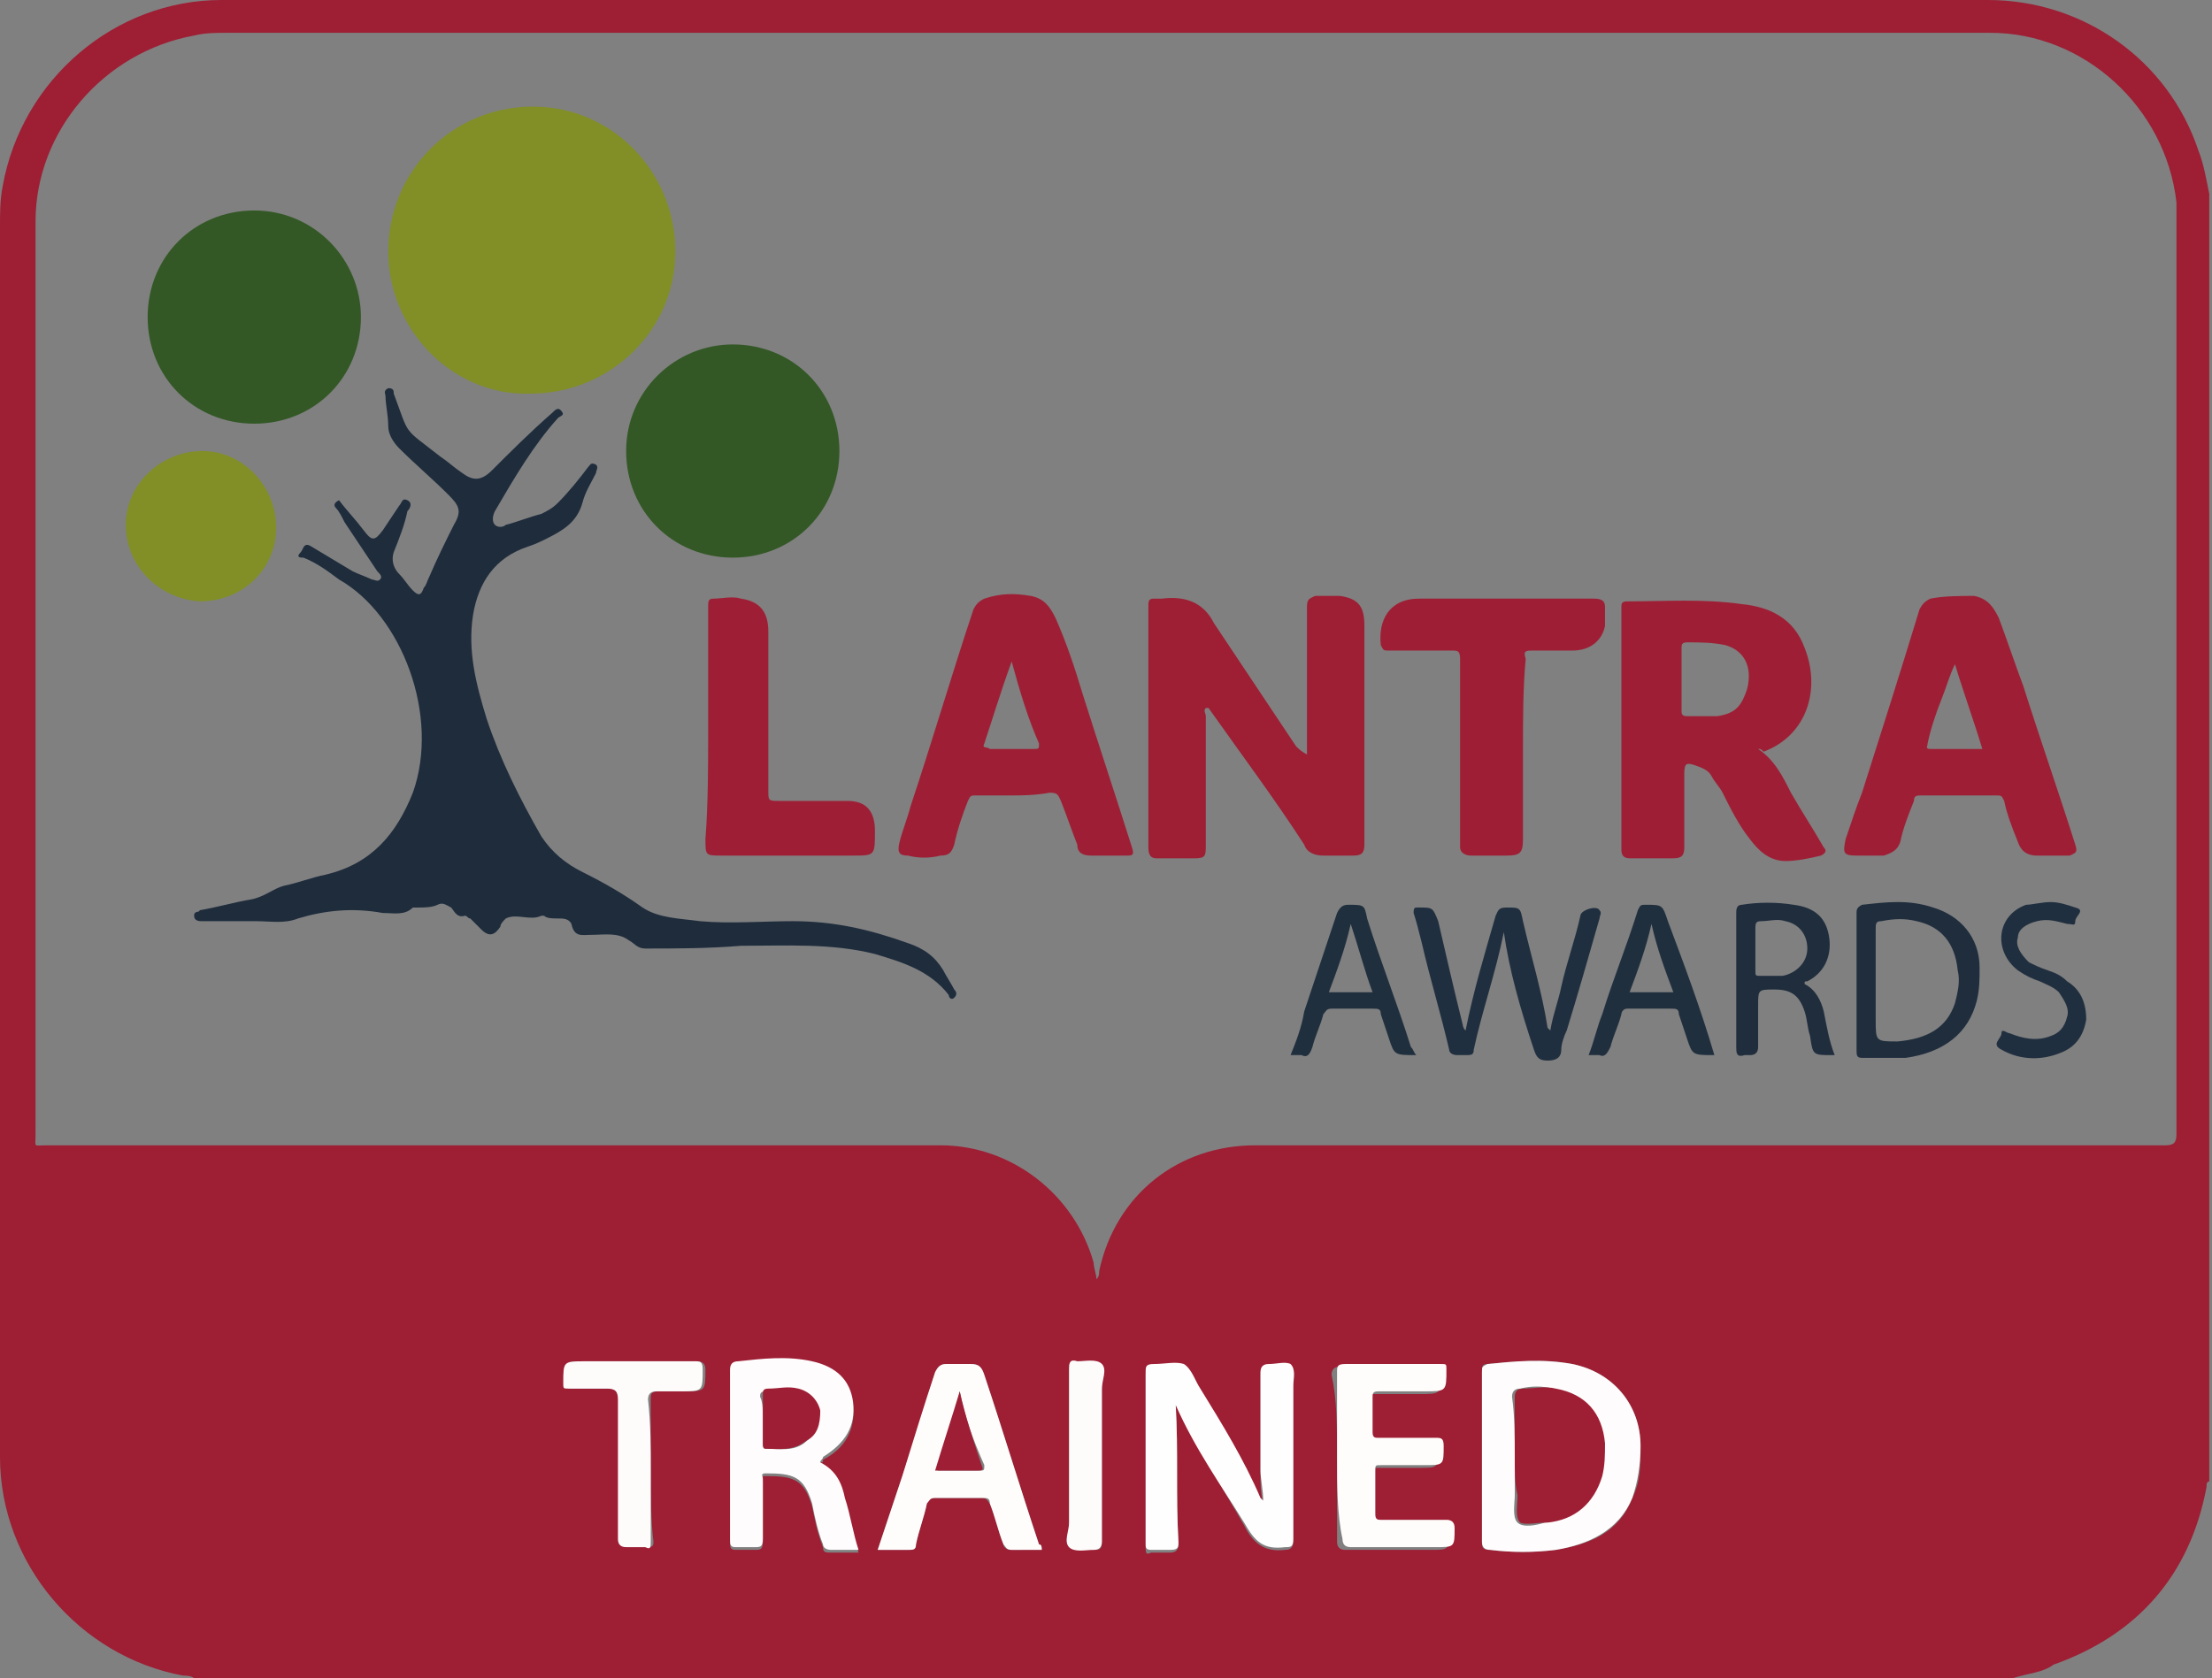 <?xml version="1.0" encoding="utf-8"?>
<!-- Generator: Adobe Illustrator 21.1.0, SVG Export Plug-In . SVG Version: 6.00 Build 0)  -->
<svg version="1.1" id="Layer_1" xmlns="http://www.w3.org/2000/svg" xmlns:xlink="http://www.w3.org/1999/xlink" x="0px" y="0px"
	 viewBox="0 0 80.9 61.4" style="enable-background:new 0 0 80.9 61.4;" xml:space="preserve">
<rect x="0" y="0" width="80.9" height="61.4" fill="#808080" stroke="none"/>
<style type="text/css">
	.st0{fill:#9E1E34;}
	.st1{fill:#FFFEFE;}
	.st2{fill:#FEFCFC;}
	.st3{fill:#FEFDFC;}
	.st4{fill:#FDFCFB;}
	.st5{fill:#1E2C3C;}
	.st6{fill:#828F26;}
	.st7{fill:#9E1F35;}
	.st8{fill:#335826;}
	.st9{fill:#202F3F;}
	.st10{fill:#1F2D3D;}
	.st11{fill:#202F3E;}
</style>
<path class="st0" d="M73.6,61.4c-22.2,0-44.3,0-66.5,0c-0.1-0.1-0.3-0.1-0.4-0.1c-3.8-0.7-6.7-4.1-6.7-8c0-15,0-30,0-45
	c0-0.5,0-1,0.1-1.5C0.8,2.9,4.2,0,8.1,0c21.5,0,43.1,0,64.6,0c3.5,0,6.6,2.2,7.7,5.5c0.2,0.5,0.3,1.1,0.4,1.6c0,15.7,0,31.4,0,47.1
	c-0.1,0-0.1,0.1-0.1,0.2c-0.6,3.2-2.5,5.4-5.6,6.5C74.7,61.2,74.2,61.2,73.6,61.4z M40.1,46.8C40.1,46.8,40.2,46.8,40.1,46.8
	c0.1-0.1,0.1-0.2,0.1-0.3c0.6-2.8,2.9-4.6,5.7-4.6c11.1,0,22.2,0,33.3,0c0.3,0,0.4-0.1,0.4-0.4c0-11,0-22.1,0-33.1c0-0.3,0-0.6,0-1
	c-0.4-3.5-3.4-6.2-6.8-6.2c-21.5,0-43,0-64.5,0c-0.4,0-0.8,0-1.2,0.1C3.8,1.9,1.3,4.8,1.3,8.1c0,11.1,0,22.2,0,33.4
	c0,0.5-0.1,0.4,0.4,0.4c10.9,0,21.8,0,32.7,0c2.6,0,4.9,1.8,5.6,4.3C40,46.4,40.1,46.6,40.1,46.8z M43,51.4C43,51.4,43,51.4,43,51.4
	c0.8,1.6,1.7,3,2.5,4.4c0.3,0.6,0.7,1,1.5,0.9c0.2,0,0.3-0.1,0.3-0.3c0-1.9,0-3.7,0-5.6c0-0.3,0.1-0.7-0.1-0.8c-0.2-0.1-0.5,0-0.8,0
	c-0.2,0-0.3,0-0.3,0.3c0,1.2,0,2.4,0,3.6c0,0.4,0,0.7,0.1,1.1c0,0-0.1,0-0.1-0.1c-0.6-1.4-1.5-2.7-2.2-4c-0.2-0.3-0.3-0.8-0.6-0.9
	c-0.3-0.2-0.8,0-1.1,0c-0.2,0-0.3,0.1-0.3,0.3c0,2.1,0,4.2,0,6.3c0,0.2,0,0.3,0.2,0.2c0.2,0,0.4,0,0.7,0c0.2,0,0.3-0.1,0.3-0.3
	C43,54.8,43.1,53.1,43,51.4z M54.2,53.3c0,1,0,2.1,0,3.1c0,0.2,0,0.3,0.3,0.3c0.8,0.1,1.6,0.1,2.4,0c1.2-0.2,2.3-0.6,2.8-1.9
	c0.3-0.6,0.3-1.2,0.3-1.9c0-1.5-1-2.7-2.5-3c-1-0.2-2-0.1-3.1,0c-0.2,0-0.2,0.1-0.2,0.3C54.2,51.2,54.2,52.3,54.2,53.3z M30,53.5
	c0.1,0,0.1,0,0.1-0.1c0.8-0.4,1.2-1.1,1.1-2c-0.1-0.8-0.6-1.3-1.5-1.5c-0.9-0.2-1.8-0.1-2.7,0c-0.2,0-0.3,0.1-0.3,0.3
	c0,1.3,0,2.6,0,4c0,0.7,0,1.5,0,2.2c0,0.2,0,0.3,0.2,0.3c0.2,0,0.5,0,0.7,0c0.2,0,0.3,0,0.3-0.3c0-0.7,0-1.5,0-2.2
	c0-0.1-0.1-0.2,0.1-0.2c1,0,1.4,0.1,1.7,1.1c0.1,0.5,0.2,1,0.4,1.5c0,0.2,0.1,0.2,0.3,0.2c0.3,0,0.7,0,1,0c-0.2-0.6-0.3-1.3-0.5-1.9
	C30.7,54.2,30.5,53.8,30,53.5z M38.1,56.7c0-0.1,0-0.2-0.1-0.2c-0.7-2.1-1.3-4.1-2-6.2c-0.1-0.3-0.2-0.4-0.5-0.4c-0.3,0-0.6,0-0.9,0
	c-0.2,0-0.3,0.1-0.4,0.3c-0.4,1.3-0.8,2.6-1.2,3.8c-0.3,0.9-0.6,1.8-0.9,2.7c0.4,0,0.7,0,1.1,0c0.2,0,0.3,0,0.3-0.2
	c0.1-0.5,0.3-1,0.4-1.5c0-0.2,0.1-0.2,0.3-0.2c0.6,0,1.1,0,1.7,0c0.2,0,0.2,0.1,0.3,0.2c0.2,0.5,0.3,1,0.5,1.5
	c0,0.1,0.1,0.2,0.3,0.2C37.3,56.7,37.7,56.7,38.1,56.7z M48.9,53.3c0,1,0,2.1,0,3.1c0,0.2,0.1,0.3,0.3,0.3c1,0,2.1,0,3.1,0
	c0.7,0,0.7,0,0.7-0.7c0-0.2-0.1-0.3-0.3-0.3c-0.8,0-1.6,0-2.4,0c-0.2,0-0.2,0-0.2-0.2c0-0.5,0-1,0-1.6c0-0.2,0.1-0.2,0.2-0.2
	c0.5,0,1.1,0,1.6,0c0.7,0,0.7,0,0.7-0.7c0-0.2-0.1-0.3-0.3-0.3c-0.7,0-1.4,0-2.1,0c-0.2,0-0.2,0-0.2-0.2c0-0.4,0-0.9,0-1.3
	c0-0.2,0-0.3,0.2-0.2c0.6,0,1.1,0,1.7,0c0.8,0,0.8,0,0.8-0.8c0-0.2-0.1-0.2-0.2-0.2c-1.2,0-2.3,0-3.5,0c-0.2,0-0.3,0.1-0.3,0.3
	C48.9,51.2,48.9,52.2,48.9,53.3z M23.8,53.8c0-0.9,0-1.7,0-2.6c0-0.2,0-0.3,0.3-0.3c0.3,0,0.6,0,0.9,0c0.8,0,0.8,0,0.8-0.8
	c0-0.2-0.1-0.3-0.3-0.3c-1.3,0-2.7,0-4,0c-0.8,0-0.8,0-0.8,0.8c0,0.2,0.1,0.2,0.2,0.2c0.5,0,0.9,0,1.4,0c0.3,0,0.4,0.1,0.4,0.4
	c0,1.7,0,3.4,0,5.1c0,0.2,0,0.3,0.3,0.3c0.2,0,0.5,0,0.7,0c0.2,0,0.2-0.1,0.2-0.2C23.8,55.6,23.8,54.7,23.8,53.8z M39.1,53.2
	c0,0.8,0,1.7,0,2.5c0,0.3-0.1,0.7,0,0.9c0.2,0.2,0.6,0,0.9,0.1c0.2,0,0.3,0,0.3-0.3c0-1.9,0-3.7,0-5.6c0-0.3,0.1-0.7,0-0.9
	c-0.2-0.2-0.6,0-0.9-0.1c-0.3,0-0.3,0.1-0.3,0.3C39.1,51.2,39.1,52.2,39.1,53.2z"/>
<path class="st1" d="M43,51.4c0.1,1.7,0,3.3,0.1,5c0,0.2,0,0.3-0.3,0.3c-0.2,0-0.4,0-0.7,0c-0.2,0-0.2-0.1-0.2-0.2
	c0-2.1,0-4.2,0-6.3c0-0.2,0-0.3,0.3-0.3c0.4,0,0.8-0.1,1.1,0c0.3,0.2,0.4,0.6,0.6,0.9c0.8,1.3,1.6,2.6,2.2,4c0,0,0,0,0.1,0.1
	c0-0.4-0.1-0.8-0.1-1.1c0-1.2,0-2.4,0-3.6c0-0.2,0.1-0.3,0.3-0.3c0.3,0,0.6-0.1,0.8,0c0.2,0.2,0.1,0.5,0.1,0.8c0,1.9,0,3.7,0,5.6
	c0,0.3-0.1,0.3-0.3,0.3c-0.8,0.1-1.1-0.2-1.5-0.9C44.7,54.4,43.7,53,43,51.4C43,51.4,43,51.4,43,51.4z"/>
<path class="st2" d="M54.2,53.3c0-1,0-2.1,0-3.1c0-0.2,0-0.2,0.2-0.3c1-0.1,2-0.2,3.1,0c1.5,0.3,2.5,1.5,2.5,3
	c0,0.7-0.1,1.3-0.3,1.9c-0.5,1.2-1.6,1.7-2.8,1.9c-0.8,0.1-1.6,0.1-2.4,0c-0.2,0-0.3-0.1-0.3-0.3C54.2,55.4,54.2,54.3,54.2,53.3z
	 M55.4,53.3c0,0.5,0,1,0,1.4c0,0.3-0.1,0.8,0.1,1c0.2,0.2,0.7,0.1,1,0c1-0.1,1.8-0.7,2-1.7c0.1-0.4,0.1-0.8,0.1-1.2
	c-0.1-1.1-0.7-1.8-1.8-2c-0.4-0.1-0.8-0.1-1.2,0c-0.2,0-0.3,0.1-0.3,0.3C55.4,51.8,55.4,52.6,55.4,53.3z"/>
<path class="st2" d="M30,53.5c0.6,0.3,0.8,0.8,0.9,1.3c0.2,0.6,0.3,1.3,0.5,1.9c-0.3,0-0.7,0-1,0c-0.2,0-0.3-0.1-0.3-0.2
	c-0.2-0.5-0.3-1-0.4-1.5c-0.3-1-0.7-1.1-1.7-1.1c-0.2,0-0.1,0.1-0.1,0.2c0,0.7,0,1.5,0,2.2c0,0.3-0.1,0.3-0.3,0.3
	c-0.2,0-0.5,0-0.7,0c-0.2,0-0.2-0.1-0.2-0.3c0-0.7,0-1.5,0-2.2c0-1.3,0-2.6,0-4c0-0.2,0.1-0.3,0.3-0.3c0.9-0.1,1.8-0.2,2.7,0
	c0.9,0.2,1.4,0.7,1.5,1.5c0.1,0.9-0.3,1.5-1.1,2C30.1,53.4,30,53.4,30,53.5z M27.9,51.9c0,0.3,0,0.6,0,0.9c0,0.1,0,0.2,0.1,0.2
	c0.5,0,1,0.1,1.4-0.2c0.4-0.3,0.6-0.7,0.5-1.1c0-0.4-0.3-0.7-0.8-0.8c-0.4-0.1-0.7-0.1-1.1,0c-0.2,0-0.2,0.1-0.2,0.2
	C27.9,51.3,27.9,51.6,27.9,51.9z"/>
<path class="st3" d="M38.1,56.7c-0.4,0-0.8,0-1.1,0c-0.2,0-0.2-0.1-0.3-0.2c-0.2-0.5-0.3-1-0.5-1.5c0-0.2-0.1-0.2-0.3-0.2
	c-0.6,0-1.1,0-1.7,0c-0.2,0-0.2,0.1-0.3,0.2c-0.1,0.5-0.3,1-0.4,1.5c0,0.2-0.1,0.2-0.3,0.2c-0.3,0-0.7,0-1.1,0
	c0.3-0.9,0.6-1.8,0.9-2.7c0.4-1.3,0.8-2.6,1.2-3.8c0.1-0.2,0.2-0.3,0.4-0.3c0.3,0,0.6,0,0.9,0c0.3,0,0.4,0.1,0.5,0.4
	c0.7,2.1,1.3,4.1,2,6.2C38.1,56.5,38.1,56.6,38.1,56.7z M35.1,50.9c-0.2,1-0.5,1.9-0.8,2.9c0.5,0,1,0,1.5,0c0.2,0,0.2,0,0.2-0.2
	C35.6,52.7,35.3,51.9,35.1,50.9z"/>
<path class="st3" d="M48.9,53.3c0-1,0-2.1,0-3.1c0-0.2,0-0.3,0.3-0.3c1.2,0,2.3,0,3.5,0c0.2,0,0.2,0,0.2,0.2c0,0.8,0,0.8-0.8,0.8
	c-0.6,0-1.1,0-1.7,0c-0.2,0-0.2,0.1-0.2,0.2c0,0.4,0,0.9,0,1.3c0,0.2,0.1,0.2,0.2,0.2c0.7,0,1.4,0,2.1,0c0.2,0,0.3,0,0.3,0.3
	c0,0.7,0,0.7-0.7,0.7c-0.5,0-1.1,0-1.6,0c-0.2,0-0.2,0-0.2,0.2c0,0.5,0,1,0,1.6c0,0.2,0.1,0.2,0.2,0.2c0.8,0,1.6,0,2.4,0
	c0.2,0,0.3,0.1,0.3,0.3c0,0.7,0,0.7-0.7,0.7c-1,0-2.1,0-3.1,0c-0.2,0-0.3-0.1-0.3-0.3C48.9,55.4,48.9,54.3,48.9,53.3z"/>
<path class="st4" d="M23.8,53.8c0,0.9,0,1.7,0,2.6c0,0.2,0,0.3-0.2,0.2c-0.2,0-0.5,0-0.7,0c-0.2,0-0.3-0.1-0.3-0.3
	c0-1.7,0-3.4,0-5.1c0-0.3-0.1-0.4-0.4-0.4c-0.5,0-0.9,0-1.4,0c-0.2,0-0.2,0-0.2-0.2c0-0.8,0-0.8,0.8-0.8c1.3,0,2.7,0,4,0
	c0.2,0,0.3,0,0.3,0.3c0,0.8,0,0.8-0.8,0.8c-0.3,0-0.6,0-0.9,0c-0.2,0-0.3,0.1-0.3,0.3C23.8,52.1,23.8,52.9,23.8,53.8z"/>
<path class="st4" d="M39.1,53.2c0-1,0-2,0-3.1c0-0.2,0-0.4,0.3-0.3c0.3,0,0.7-0.1,0.9,0.1c0.2,0.2,0,0.6,0,0.9c0,1.9,0,3.7,0,5.6
	c0,0.2-0.1,0.3-0.3,0.3c-0.3,0-0.7,0.1-0.9-0.1c-0.2-0.2,0-0.6,0-0.9C39.1,54.9,39.1,54.1,39.1,53.2z"/>
<path class="st5" d="M12.4,18.3c0.3,0.4,0.6,0.7,0.9,1.1c0.3,0.4,0.4,0.4,0.7,0c0.2-0.3,0.4-0.6,0.6-0.9c0.1-0.1,0.1-0.3,0.3-0.2
	c0.2,0.1,0.1,0.3,0,0.4c-0.1,0.5-0.3,1-0.5,1.5c-0.1,0.3,0,0.6,0.2,0.8c0.2,0.2,0.3,0.4,0.5,0.6c0.2,0.2,0.3,0.2,0.4-0.1
	c0.1-0.1,0.1-0.2,0.2-0.4c0.3-0.7,0.6-1.3,0.9-1.9c0.3-0.5,0.2-0.7-0.2-1.1c-0.6-0.6-1.2-1.1-1.8-1.7c-0.2-0.2-0.4-0.5-0.4-0.8
	c0-0.4-0.1-0.8-0.1-1.1c0-0.1-0.1-0.2,0.1-0.3c0.2,0,0.2,0.1,0.2,0.2c0.6,1.6,0.3,1.2,1.7,2.3c0.3,0.2,0.5,0.4,0.8,0.6
	c0.4,0.3,0.7,0.3,1.1-0.1c0.7-0.7,1.4-1.4,2.2-2.1c0.1-0.1,0.2-0.2,0.3-0.1c0.2,0.2,0,0.2-0.1,0.3c-0.9,1-1.6,2.2-2.3,3.4
	c-0.1,0.2-0.1,0.4,0,0.5c0.1,0.1,0.3,0.1,0.4,0c0.4-0.1,0.9-0.3,1.3-0.4c0.2-0.1,0.4-0.2,0.6-0.4c0.4-0.4,0.8-0.9,1.1-1.3
	c0.1-0.1,0.1-0.2,0.3-0.1c0.1,0.1,0,0.2,0,0.3c-0.2,0.4-0.4,0.7-0.5,1.1c-0.2,0.7-0.7,1-1.3,1.3c-0.2,0.1-0.4,0.2-0.7,0.3
	c-1.2,0.4-1.8,1.3-2,2.5c-0.2,1.3,0.1,2.5,0.5,3.8c0.5,1.5,1.2,2.9,2,4.3c0.4,0.6,0.9,1,1.5,1.3c0.8,0.4,1.5,0.8,2.2,1.3
	c0.6,0.4,1.4,0.4,2.1,0.5c1.1,0.1,2.3,0,3.4,0c1.5,0,2.8,0.3,4.2,0.8c0.6,0.2,1,0.5,1.3,1c0.1,0.2,0.3,0.5,0.4,0.7
	c0.1,0.1,0.1,0.2,0,0.3c-0.1,0.1-0.2,0-0.2-0.1c-0.7-0.9-1.7-1.2-2.7-1.5c-1.6-0.4-3.2-0.3-4.9-0.3c-1.2,0.1-2.4,0.1-3.5,0.1
	c-0.3,0-0.4-0.2-0.6-0.3c-0.4-0.3-0.9-0.2-1.4-0.2c-0.3,0-0.6,0.1-0.7-0.4c-0.1-0.2-0.3-0.2-0.5-0.2c-0.2,0-0.4,0-0.5-0.1
	c0,0-0.1,0-0.1,0c-0.4,0.2-0.9-0.1-1.3,0.1c-0.1,0.1-0.2,0.2-0.2,0.3c-0.2,0.3-0.4,0.4-0.7,0.1c-0.1-0.1-0.3-0.3-0.4-0.4
	c-0.1,0-0.1-0.1-0.2-0.1c-0.3,0.1-0.4-0.2-0.5-0.3c-0.2-0.1-0.3-0.2-0.5-0.1c-0.2,0.1-0.5,0.1-0.7,0.1c-0.1,0-0.2,0-0.2,0
	c-0.3,0.3-0.7,0.2-1.1,0.2c-1.1-0.2-2.1-0.1-3.1,0.2c-0.5,0.2-1,0.1-1.5,0.1c-0.7,0-1.3,0-2,0c-0.1,0-0.3,0-0.3-0.2
	c0-0.2,0.2-0.1,0.2-0.2c0.6-0.1,1.3-0.3,1.9-0.4c0.5-0.1,0.8-0.4,1.2-0.5c0.5-0.1,1-0.3,1.5-0.4c1.7-0.4,2.6-1.5,3.2-3
	c1-2.8-0.4-6.5-2.7-7.8c-0.4-0.3-0.8-0.6-1.3-0.8c-0.1,0-0.3,0-0.1-0.2c0.1-0.1,0.1-0.4,0.4-0.2c0.5,0.3,1,0.6,1.5,0.9
	c0.2,0.1,0.5,0.2,0.7,0.3c0.1,0,0.2,0.1,0.3,0c0.1-0.1,0-0.2-0.1-0.3c-0.4-0.6-0.8-1.2-1.2-1.8c-0.1-0.2-0.2-0.4-0.3-0.5
	C12.2,18.5,12.2,18.4,12.4,18.3z"/>
<path class="st6" d="M14.2,9.2c0-2.9,2.3-5.3,5.3-5.3c2.9,0,5.2,2.4,5.2,5.3c0,2.9-2.4,5.2-5.3,5.2C16.6,14.5,14.2,12.1,14.2,9.2z"
	/>
<path class="st0" d="M47.8,27.6c0-0.1,0-0.2,0-0.3c0-1.7,0-3.4,0-5.1c0-0.3,0.1-0.3,0.3-0.4c0.3,0,0.6,0,0.9,0
	c0.7,0.1,0.9,0.4,0.9,1.1c0,1.6,0,3.1,0,4.7c0,1.1,0,2.2,0,3.3c0,0.3-0.1,0.4-0.4,0.4c-0.4,0-0.7,0-1.1,0c-0.3,0-0.6-0.1-0.7-0.4
	c-1.1-1.7-2.3-3.3-3.5-5c0,0,0,0-0.1,0c-0.1,0.1,0,0.2,0,0.3c0,1.6,0,3.1,0,4.7c0,0.4,0,0.5-0.4,0.5c-0.5,0-0.9,0-1.4,0
	c-0.2,0-0.3-0.1-0.3-0.4c0-2.9,0-5.8,0-8.8c0-0.2,0-0.3,0.2-0.3c0.1,0,0.2,0,0.3,0c0.8-0.1,1.5,0.1,1.9,0.9c1,1.5,2,3,3,4.5
	C47.5,27.4,47.6,27.5,47.8,27.6C47.7,27.6,47.8,27.6,47.8,27.6z"/>
<path class="st7" d="M64.3,27.4c0.6,0.4,0.9,1,1.2,1.6c0.4,0.7,0.8,1.3,1.2,2c0.1,0.1,0.1,0.2-0.1,0.3c-0.4,0.1-0.9,0.2-1.3,0.2
	c-0.6,0-1-0.4-1.3-0.8c-0.4-0.5-0.7-1.1-1-1.7c-0.1-0.2-0.3-0.4-0.4-0.6c-0.1-0.2-0.3-0.3-0.6-0.4c-0.3-0.1-0.4-0.1-0.4,0.3
	c0,0.9,0,1.8,0,2.7c0,0.3-0.1,0.4-0.4,0.4c-0.5,0-1,0-1.6,0c-0.2,0-0.3-0.1-0.3-0.3c0-3,0-5.9,0-8.9c0-0.1,0-0.2,0.2-0.2
	c1.4,0,2.8-0.1,4.2,0.1c1,0.1,1.9,0.5,2.3,1.6c0.6,1.5,0.1,3.2-1.5,3.8C64.4,27.4,64.4,27.4,64.3,27.4z M61.5,24.8
	c0,0.4,0,0.8,0,1.2c0,0.1,0,0.2,0.2,0.2c0.4,0,0.7,0,1.1,0c0.7-0.1,0.9-0.4,1.1-1c0.2-0.8-0.1-1.4-0.8-1.6c-0.5-0.1-0.9-0.1-1.4-0.1
	c-0.2,0-0.2,0.1-0.2,0.2C61.5,24.1,61.5,24.5,61.5,24.8z"/>
<path class="st8" d="M9.3,15.5c-2.2,0-3.9-1.7-3.9-3.9c0-2.2,1.7-3.9,3.9-3.9c2.2,0,3.9,1.8,3.9,3.9C13.2,13.8,11.5,15.5,9.3,15.5z"
	/>
<path class="st8" d="M26.8,12.6c2.2,0,3.9,1.7,3.9,3.9c0,2.2-1.7,3.9-3.9,3.9c-2.2,0-3.9-1.7-3.9-3.9C22.9,14.3,24.7,12.6,26.8,12.6
	z"/>
<path class="st7" d="M37,29.1c-0.4,0-0.9,0-1.3,0c-0.2,0-0.2,0-0.3,0.2c-0.2,0.5-0.4,1.1-0.5,1.6c-0.1,0.3-0.2,0.4-0.5,0.4
	c-0.4,0.1-0.8,0.1-1.2,0c-0.3,0-0.4-0.1-0.3-0.5c0.1-0.4,0.3-0.9,0.4-1.3c0.8-2.4,1.5-4.8,2.3-7.2c0.1-0.2,0.2-0.3,0.4-0.4
	c0.6-0.2,1.1-0.2,1.7-0.1c0.5,0.1,0.7,0.4,0.9,0.8c0.4,0.9,0.7,1.8,1,2.8c0.6,1.9,1.2,3.7,1.8,5.6c0.1,0.3,0,0.3-0.2,0.3
	c-0.4,0-0.9,0-1.3,0c-0.3,0-0.5-0.1-0.5-0.4c-0.2-0.5-0.4-1.1-0.6-1.6c-0.1-0.2-0.1-0.3-0.4-0.3C37.8,29.1,37.4,29.1,37,29.1z
	 M37,24.2c-0.4,1.1-0.7,2.1-1,3c-0.1,0.2,0.1,0.1,0.2,0.2c0.5,0,1.1,0,1.6,0c0.2,0,0.2,0,0.2-0.2C37.6,26.3,37.3,25.3,37,24.2z"/>
<path class="st7" d="M71.5,29.1c-0.4,0-0.8,0-1.2,0c-0.2,0-0.3,0-0.3,0.2c-0.2,0.5-0.4,1-0.5,1.5c-0.1,0.3-0.3,0.4-0.6,0.5
	c-0.3,0-0.7,0-1,0c-0.5,0-0.5-0.1-0.4-0.6c0.2-0.6,0.4-1.2,0.6-1.7c0.7-2.2,1.4-4.4,2.1-6.7c0.1-0.2,0.2-0.3,0.4-0.4
	c0.5-0.1,1.1-0.1,1.6-0.1c0.5,0.1,0.7,0.4,0.9,0.8c0.3,0.8,0.6,1.7,0.9,2.5c0.6,1.9,1.3,3.9,1.9,5.8c0.1,0.3,0,0.3-0.2,0.4
	c-0.4,0-0.8,0-1.2,0c-0.4,0-0.6-0.2-0.7-0.5c-0.2-0.5-0.4-1-0.5-1.5c-0.1-0.2-0.1-0.2-0.3-0.2C72.4,29.1,71.9,29.1,71.5,29.1z
	 M72.5,27.4c-0.3-1-0.7-2.1-1-3.1c-0.2,0.4-0.3,0.8-0.5,1.3c-0.2,0.5-0.4,1.1-0.5,1.6c0,0.1-0.1,0.2,0.1,0.2
	C71.3,27.4,71.9,27.4,72.5,27.4z"/>
<path class="st7" d="M55.7,27.4c0,1.1,0,2.2,0,3.3c0,0.5-0.1,0.6-0.6,0.6c-0.4,0-0.9,0-1.3,0c-0.2,0-0.4-0.1-0.4-0.3
	c0-0.1,0-0.3,0-0.4c0-2.2,0-4.3,0-6.5c0-0.3-0.1-0.3-0.3-0.3c-0.8,0-1.6,0-2.3,0c-0.2,0-0.2,0-0.3-0.2c-0.1-0.9,0.3-1.7,1.4-1.7
	c2.1,0,4.3,0,6.4,0c0.3,0,0.4,0.1,0.4,0.3c0,0.2,0,0.4,0,0.7c-0.1,0.5-0.5,0.9-1.2,0.9c-0.5,0-0.9,0-1.4,0c-0.3,0-0.4,0-0.3,0.3
	C55.7,25.2,55.7,26.3,55.7,27.4z"/>
<path class="st7" d="M25.9,26.6c0-1.5,0-2.9,0-4.4c0-0.2,0-0.3,0.2-0.3c0.3,0,0.7-0.1,1,0c0.7,0.1,1,0.5,1,1.2c0,1.3,0,2.6,0,3.9
	c0,0.6,0,1.3,0,1.9c0,0.4,0,0.4,0.4,0.4c0.8,0,1.7,0,2.5,0c0.7,0,1,0.4,1,1.1c0,0.9,0,0.9-0.8,0.9c-1.6,0-3.2,0-4.8,0
	c-0.6,0-0.6,0-0.6-0.6C25.9,29.4,25.9,28,25.9,26.6z"/>
<path class="st6" d="M4.6,19.2c0-1.5,1.3-2.7,2.8-2.7c1.5,0,2.7,1.3,2.7,2.8c0,1.5-1.2,2.7-2.8,2.7C5.8,21.9,4.6,20.7,4.6,19.2z"/>
<path class="st9" d="M55,34.1c-0.3,1.5-0.8,2.9-1.1,4.3c0,0.2-0.1,0.2-0.3,0.2c-0.1,0-0.2,0-0.3,0c-0.2,0-0.3-0.1-0.3-0.2
	c-0.3-1.3-0.7-2.6-1-3.9c-0.1-0.4-0.2-0.8-0.3-1.1c0-0.1,0-0.2,0.1-0.2c0,0,0,0,0.1,0c0.5,0,0.5,0,0.7,0.5c0.3,1.3,0.6,2.6,0.9,3.8
	c0,0,0,0.1,0.1,0.2c0.3-1.5,0.7-2.8,1.1-4.2c0.1-0.2,0.1-0.3,0.4-0.3c0.5,0,0.5,0,0.6,0.5c0.3,1.3,0.7,2.6,0.9,3.9c0,0,0,0,0.1,0.1
	c0.1-0.6,0.3-1.1,0.4-1.6c0.2-0.9,0.5-1.7,0.7-2.6c0-0.2,0.6-0.4,0.7-0.2c0.1,0.1,0,0.2,0,0.3c-0.4,1.4-0.8,2.8-1.2,4.1
	c-0.1,0.2-0.2,0.5-0.2,0.7c0,0.3-0.2,0.4-0.5,0.4c-0.3,0-0.4-0.1-0.5-0.4C55.6,36.9,55.2,35.5,55,34.1z"/>
<path class="st10" d="M67.9,35.9c0-0.8,0-1.7,0-2.5c0-0.1,0-0.2,0.2-0.3c0.9-0.1,1.7-0.2,2.6,0.1c1,0.3,1.7,1.1,1.7,2.2
	c0,0.4,0,0.8-0.1,1.2c-0.3,1.2-1.2,1.9-2.6,2.1c-0.5,0-1.1,0-1.6,0c-0.2,0-0.2-0.1-0.2-0.3C67.9,37.5,67.9,36.7,67.9,35.9z
	 M68.6,35.9c0,0.5,0,1,0,1.4c0,0.8,0,0.8,0.8,0.8c1.1-0.1,1.8-0.5,2.1-1.4c0.1-0.4,0.2-0.8,0.1-1.2c-0.1-1-0.6-1.6-1.5-1.8
	c-0.4-0.1-0.8-0.1-1.3,0c-0.2,0-0.2,0.1-0.2,0.3C68.6,34.6,68.6,35.2,68.6,35.9z"/>
<path class="st10" d="M66,36c0.4,0.2,0.6,0.6,0.7,1c0.1,0.5,0.2,1.1,0.4,1.6c0,0-0.1,0-0.1,0c-0.7,0-0.7,0-0.8-0.7
	c-0.1-0.3-0.1-0.6-0.2-0.9c-0.2-0.6-0.5-0.8-1.1-0.8c-0.6,0-0.6,0-0.6,0.6c0,0.5,0,1,0,1.5c0,0.2-0.1,0.3-0.3,0.3
	c-0.1,0-0.1,0-0.2,0c-0.3,0.1-0.3-0.1-0.3-0.3c0-0.6,0-1.3,0-1.9c0-1,0-2,0-3c0-0.1,0-0.3,0.2-0.3c0.6-0.1,1.3-0.1,1.9,0
	c0.8,0.1,1.2,0.5,1.3,1.2c0.1,0.7-0.2,1.3-0.8,1.6C66,35.9,66,35.9,66,36z M64.2,34.7c0,0.3,0,0.5,0,0.8c0,0.2,0,0.2,0.2,0.2
	c0.3,0,0.6,0,0.8,0c0.5-0.1,0.9-0.5,0.9-1c0-0.5-0.3-0.9-0.8-1c-0.3-0.1-0.6,0-0.9,0c-0.2,0-0.2,0.1-0.2,0.3
	C64.2,34.1,64.2,34.4,64.2,34.7z"/>
<path class="st11" d="M51.8,38.6c-0.8,0-0.8,0-1-0.6c-0.1-0.3-0.2-0.6-0.3-0.9c0-0.2-0.1-0.2-0.3-0.2c-0.5,0-1,0-1.5,0
	c-0.2,0-0.2,0.1-0.3,0.2c-0.1,0.4-0.3,0.8-0.4,1.2c-0.1,0.3-0.2,0.4-0.4,0.3c-0.1,0-0.2,0-0.4,0c0.2-0.5,0.4-1,0.5-1.6
	c0.4-1.2,0.8-2.4,1.2-3.6c0.1-0.2,0.2-0.3,0.4-0.3c0.6,0,0.6,0,0.7,0.5c0.5,1.6,1.1,3.1,1.6,4.7C51.7,38.4,51.7,38.5,51.8,38.6z
	 M48.6,36.3c0.5,0,1.1,0,1.6,0c-0.3-0.8-0.5-1.6-0.8-2.5C49.2,34.7,48.9,35.5,48.6,36.3z"/>
<path class="st11" d="M62.7,38.6c-0.8,0-0.8,0-1-0.6c-0.1-0.3-0.2-0.6-0.3-0.9c0-0.2-0.1-0.2-0.3-0.2c-0.5,0-1,0-1.6,0
	c-0.1,0-0.2,0.1-0.2,0.2c-0.1,0.4-0.3,0.8-0.4,1.2c-0.1,0.2-0.2,0.4-0.4,0.3c-0.1,0-0.2,0-0.4,0c0.2-0.5,0.3-1,0.5-1.5
	c0.4-1.3,0.9-2.5,1.3-3.8c0.1-0.2,0.1-0.2,0.3-0.2c0.6,0,0.6,0,0.8,0.6C61.6,35.3,62.2,36.9,62.7,38.6z M61.2,36.3
	c-0.3-0.8-0.6-1.6-0.8-2.5c-0.2,0.9-0.5,1.7-0.8,2.5C60.1,36.3,60.7,36.3,61.2,36.3z"/>
<path class="st9" d="M75,33c0.3,0,0.6,0.1,0.9,0.2c0.4,0.1,0,0.3,0,0.5c0,0.2-0.1,0.1-0.3,0.1c-0.4-0.1-0.7-0.2-1.1-0.1
	c-0.4,0.1-0.7,0.3-0.7,0.6c-0.1,0.3,0.1,0.6,0.4,0.9c0.2,0.1,0.4,0.2,0.7,0.3c0.3,0.1,0.5,0.2,0.7,0.4c0.5,0.3,0.7,0.8,0.7,1.4
	c-0.1,0.6-0.4,1-0.9,1.2c-0.7,0.3-1.5,0.3-2.2-0.1c-0.4-0.2,0-0.4,0-0.6c0-0.2,0.2,0,0.3,0c0.5,0.2,1,0.3,1.5,0.1
	c0.3-0.1,0.5-0.3,0.6-0.7c0.1-0.3-0.1-0.6-0.3-0.9c-0.2-0.2-0.5-0.3-0.7-0.4c-0.3-0.1-0.5-0.2-0.8-0.4c-0.9-0.7-0.8-2,0.3-2.4
	C74.3,33.1,74.7,33,75,33z"/>
<path class="st0" d="M55.4,53.3c0-0.7,0-1.5,0-2.2c0-0.2,0.1-0.3,0.3-0.3c0.4,0,0.8-0.1,1.2,0c1.1,0.2,1.7,0.9,1.8,2
	c0,0.4,0,0.8-0.1,1.2c-0.3,1-1,1.6-2,1.7c-0.4,0-0.8,0.1-1,0c-0.2-0.2-0.1-0.6-0.1-1C55.4,54.3,55.4,53.8,55.4,53.3z"/>
<path class="st7" d="M27.9,51.9c0-0.3,0-0.6,0-0.9c0-0.1,0-0.2,0.2-0.2c0.4,0,0.7-0.1,1.1,0c0.4,0.1,0.7,0.4,0.8,0.8
	c0,0.5-0.1,0.9-0.5,1.1C29,53.1,28.5,53,28,53c-0.1,0-0.1-0.1-0.1-0.2C27.9,52.5,27.9,52.2,27.9,51.9z"/>
<path class="st7" d="M35.1,50.9c0.2,0.9,0.5,1.8,0.8,2.7c0.1,0.2,0,0.2-0.2,0.2c-0.5,0-1,0-1.5,0C34.5,52.8,34.8,51.9,35.1,50.9z"/>
</svg>
